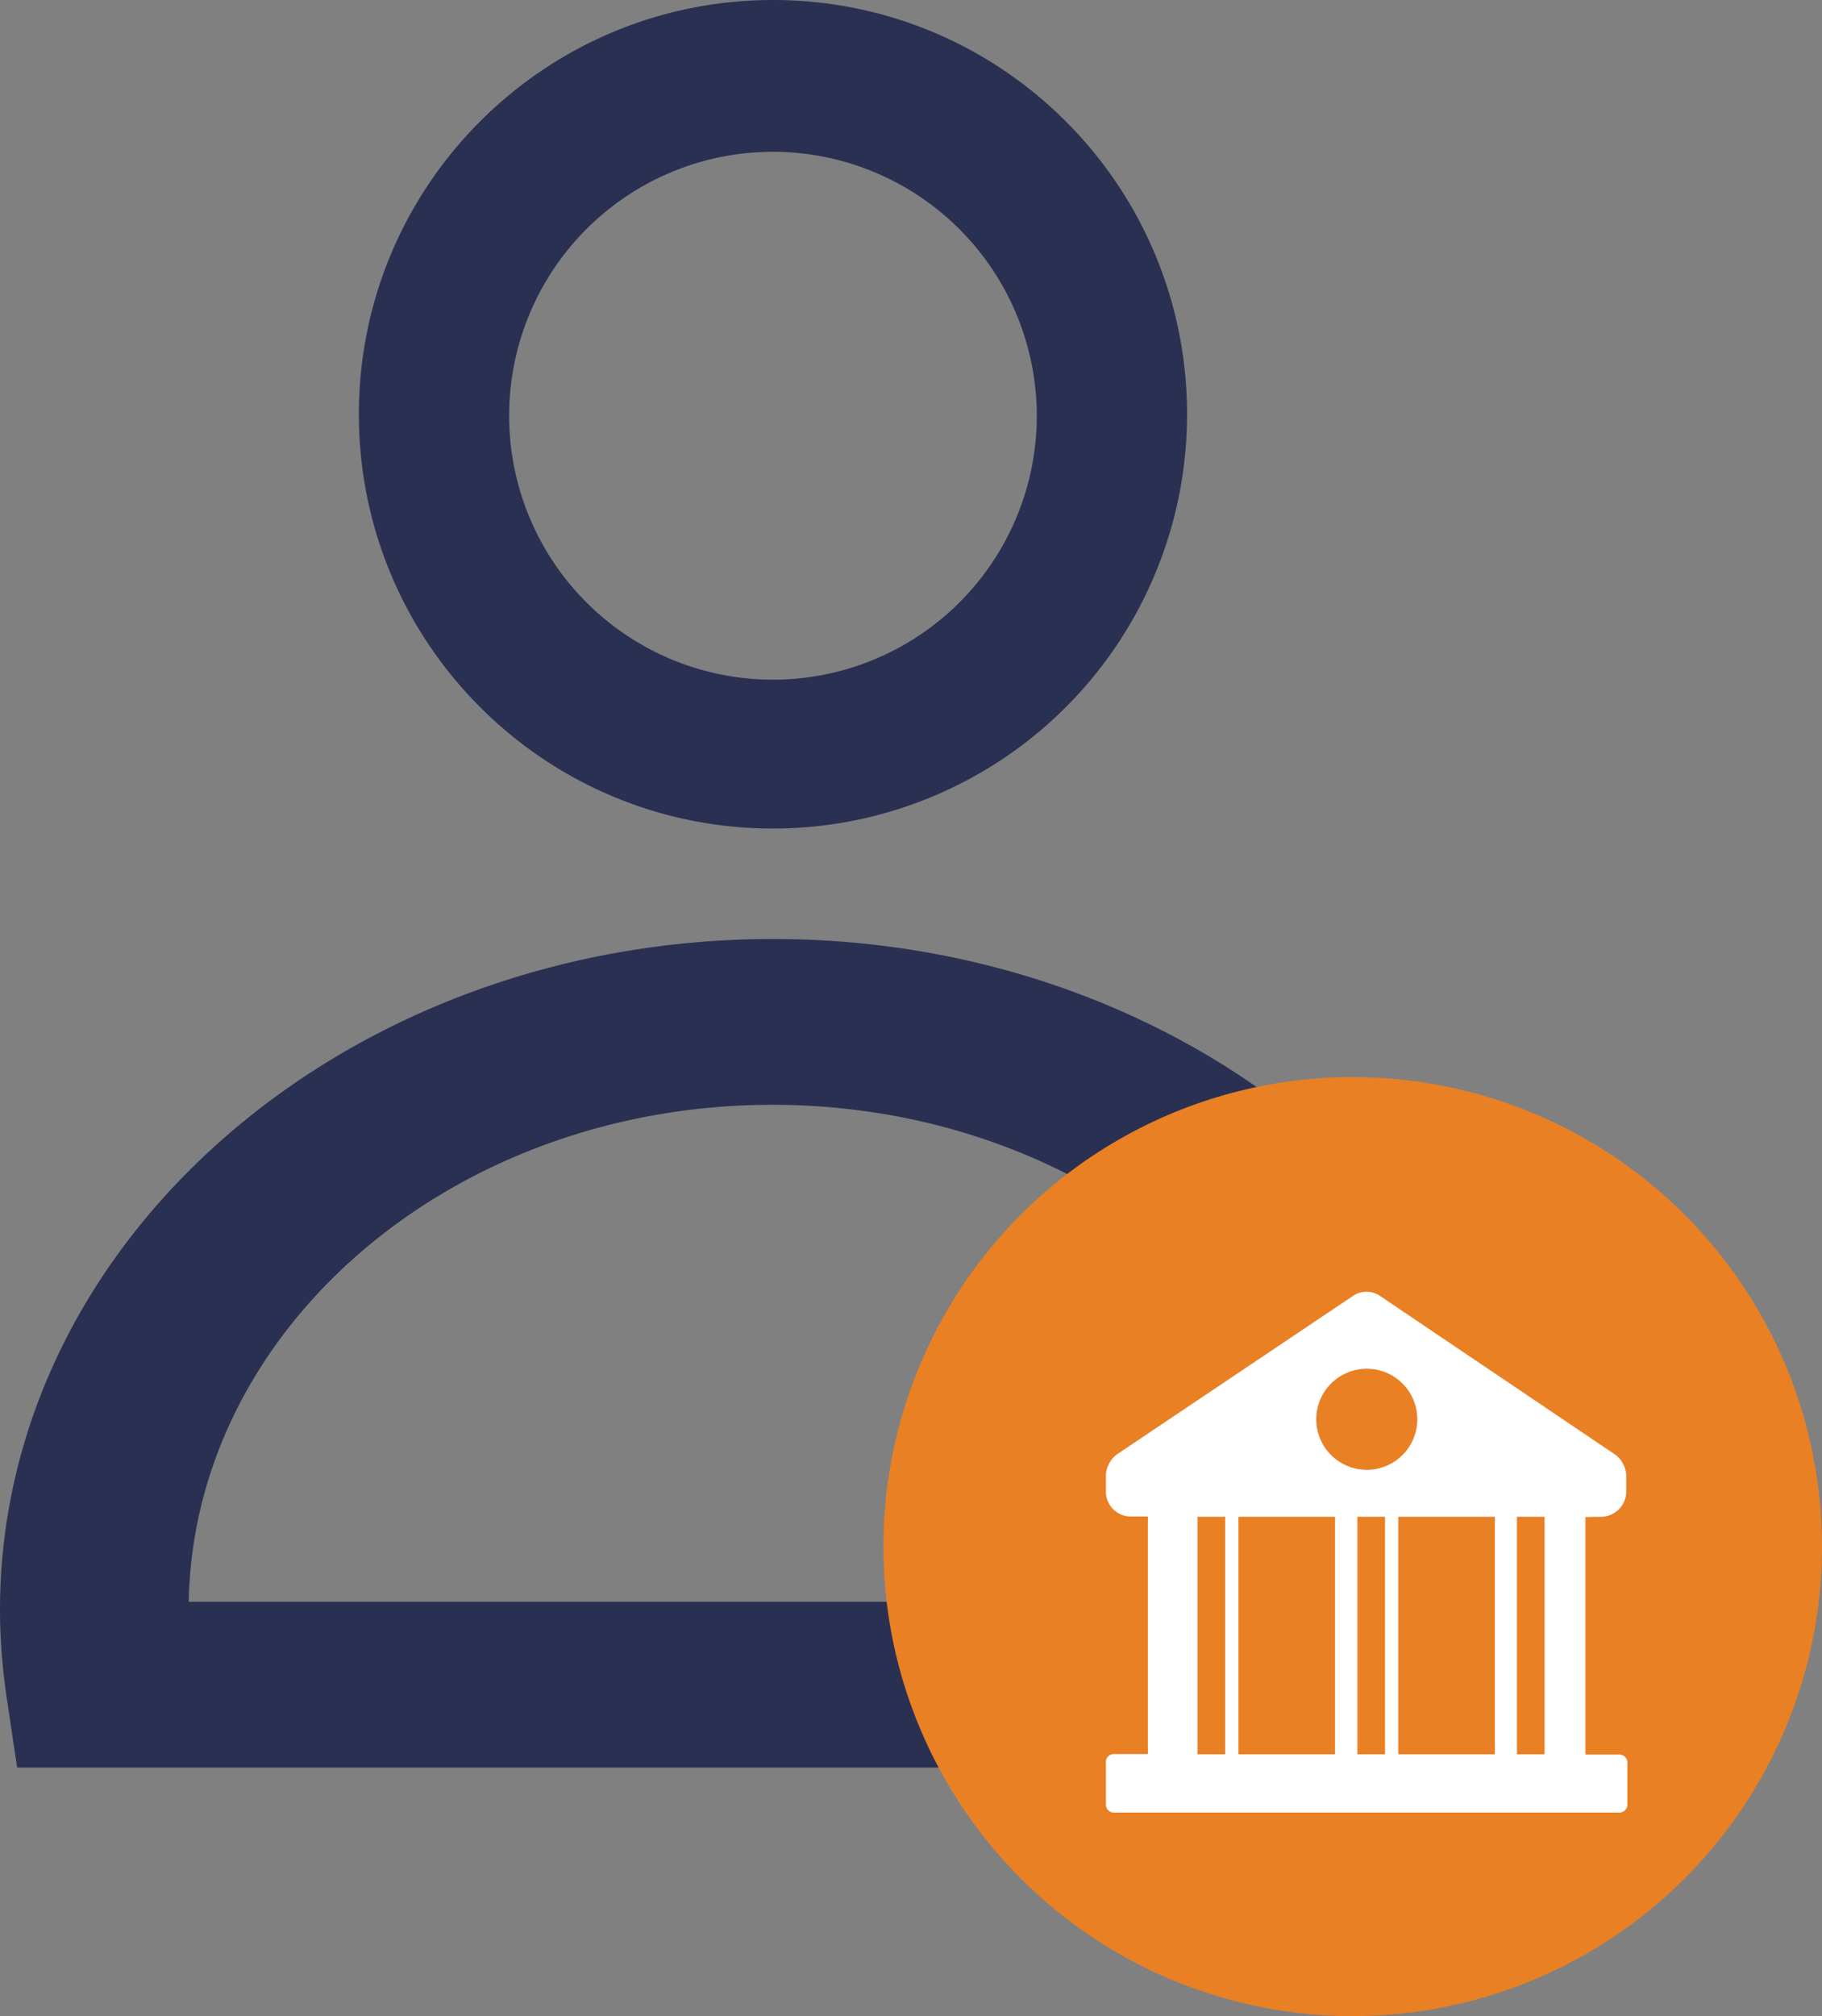 <svg xmlns="http://www.w3.org/2000/svg" width="66" height="73"><rect width="100%" height="100%" fill="#808080" stroke="none"/><g fill="none"><g fill="#2A3052"><path stroke="#2A3052" stroke-width="2" d="M54.518 63H1.482l-.262-1.763A20.514 20.514 0 0 1 1 58.302C1 45.453 13.113 35 27.995 35 42.876 35 55 45.453 55 58.302a20.514 20.514 0 0 1-.22 2.935L54.518 63zM5.856 58.997h44.288v-.695c0-10.64-9.942-19.299-22.16-19.299s-22.15 8.649-22.15 19.3c0 .227.011.456.022.694z"/><path d="M28 30c-8.284 0-15-6.716-15-15 0-8.284 6.716-15 15-15 8.284 0 15 6.716 15 15a15 15 0 0 1-15 15zm0-24.504a9.557 9.557 0 1 0 9.557 9.558A9.568 9.568 0 0 0 28 5.496z"/></g><g transform="translate(32 39)"><circle cx="17" cy="17" r="17" fill="#E98024"/><g transform="translate(8 7)"><path fill="#FFF" d="M18 8.92a.92.92 0 0 0 .91-.91v-.58a1 1 0 0 0-.4-.76L10 .93a.87.87 0 0 0-1 0L.46 6.66a1 1 0 0 0-.4.76V8a.9.9 0 0 0 .91.91h.61v8.6H.36a.29.29 0 0 0-.3.3v1.52a.29.29 0 0 0 .3.3h18.29a.29.29 0 0 0 .3-.3v-1.5a.29.29 0 0 0-.3-.3h-1.22v-8.6l.57-.01z"/><circle cx="9.51" cy="5.39" r="1.83" fill="#E98024"/><path fill="#E98024" d="M10.65 8.92h3.5v8.6h-3.5zm-1.48 0h1v8.6h-1zm-4.31 0h3.5v8.6h-3.5zm-1.48 0h1v8.6h-1zm11.57 0h1v8.6h-1z"/></g></g></g></svg>